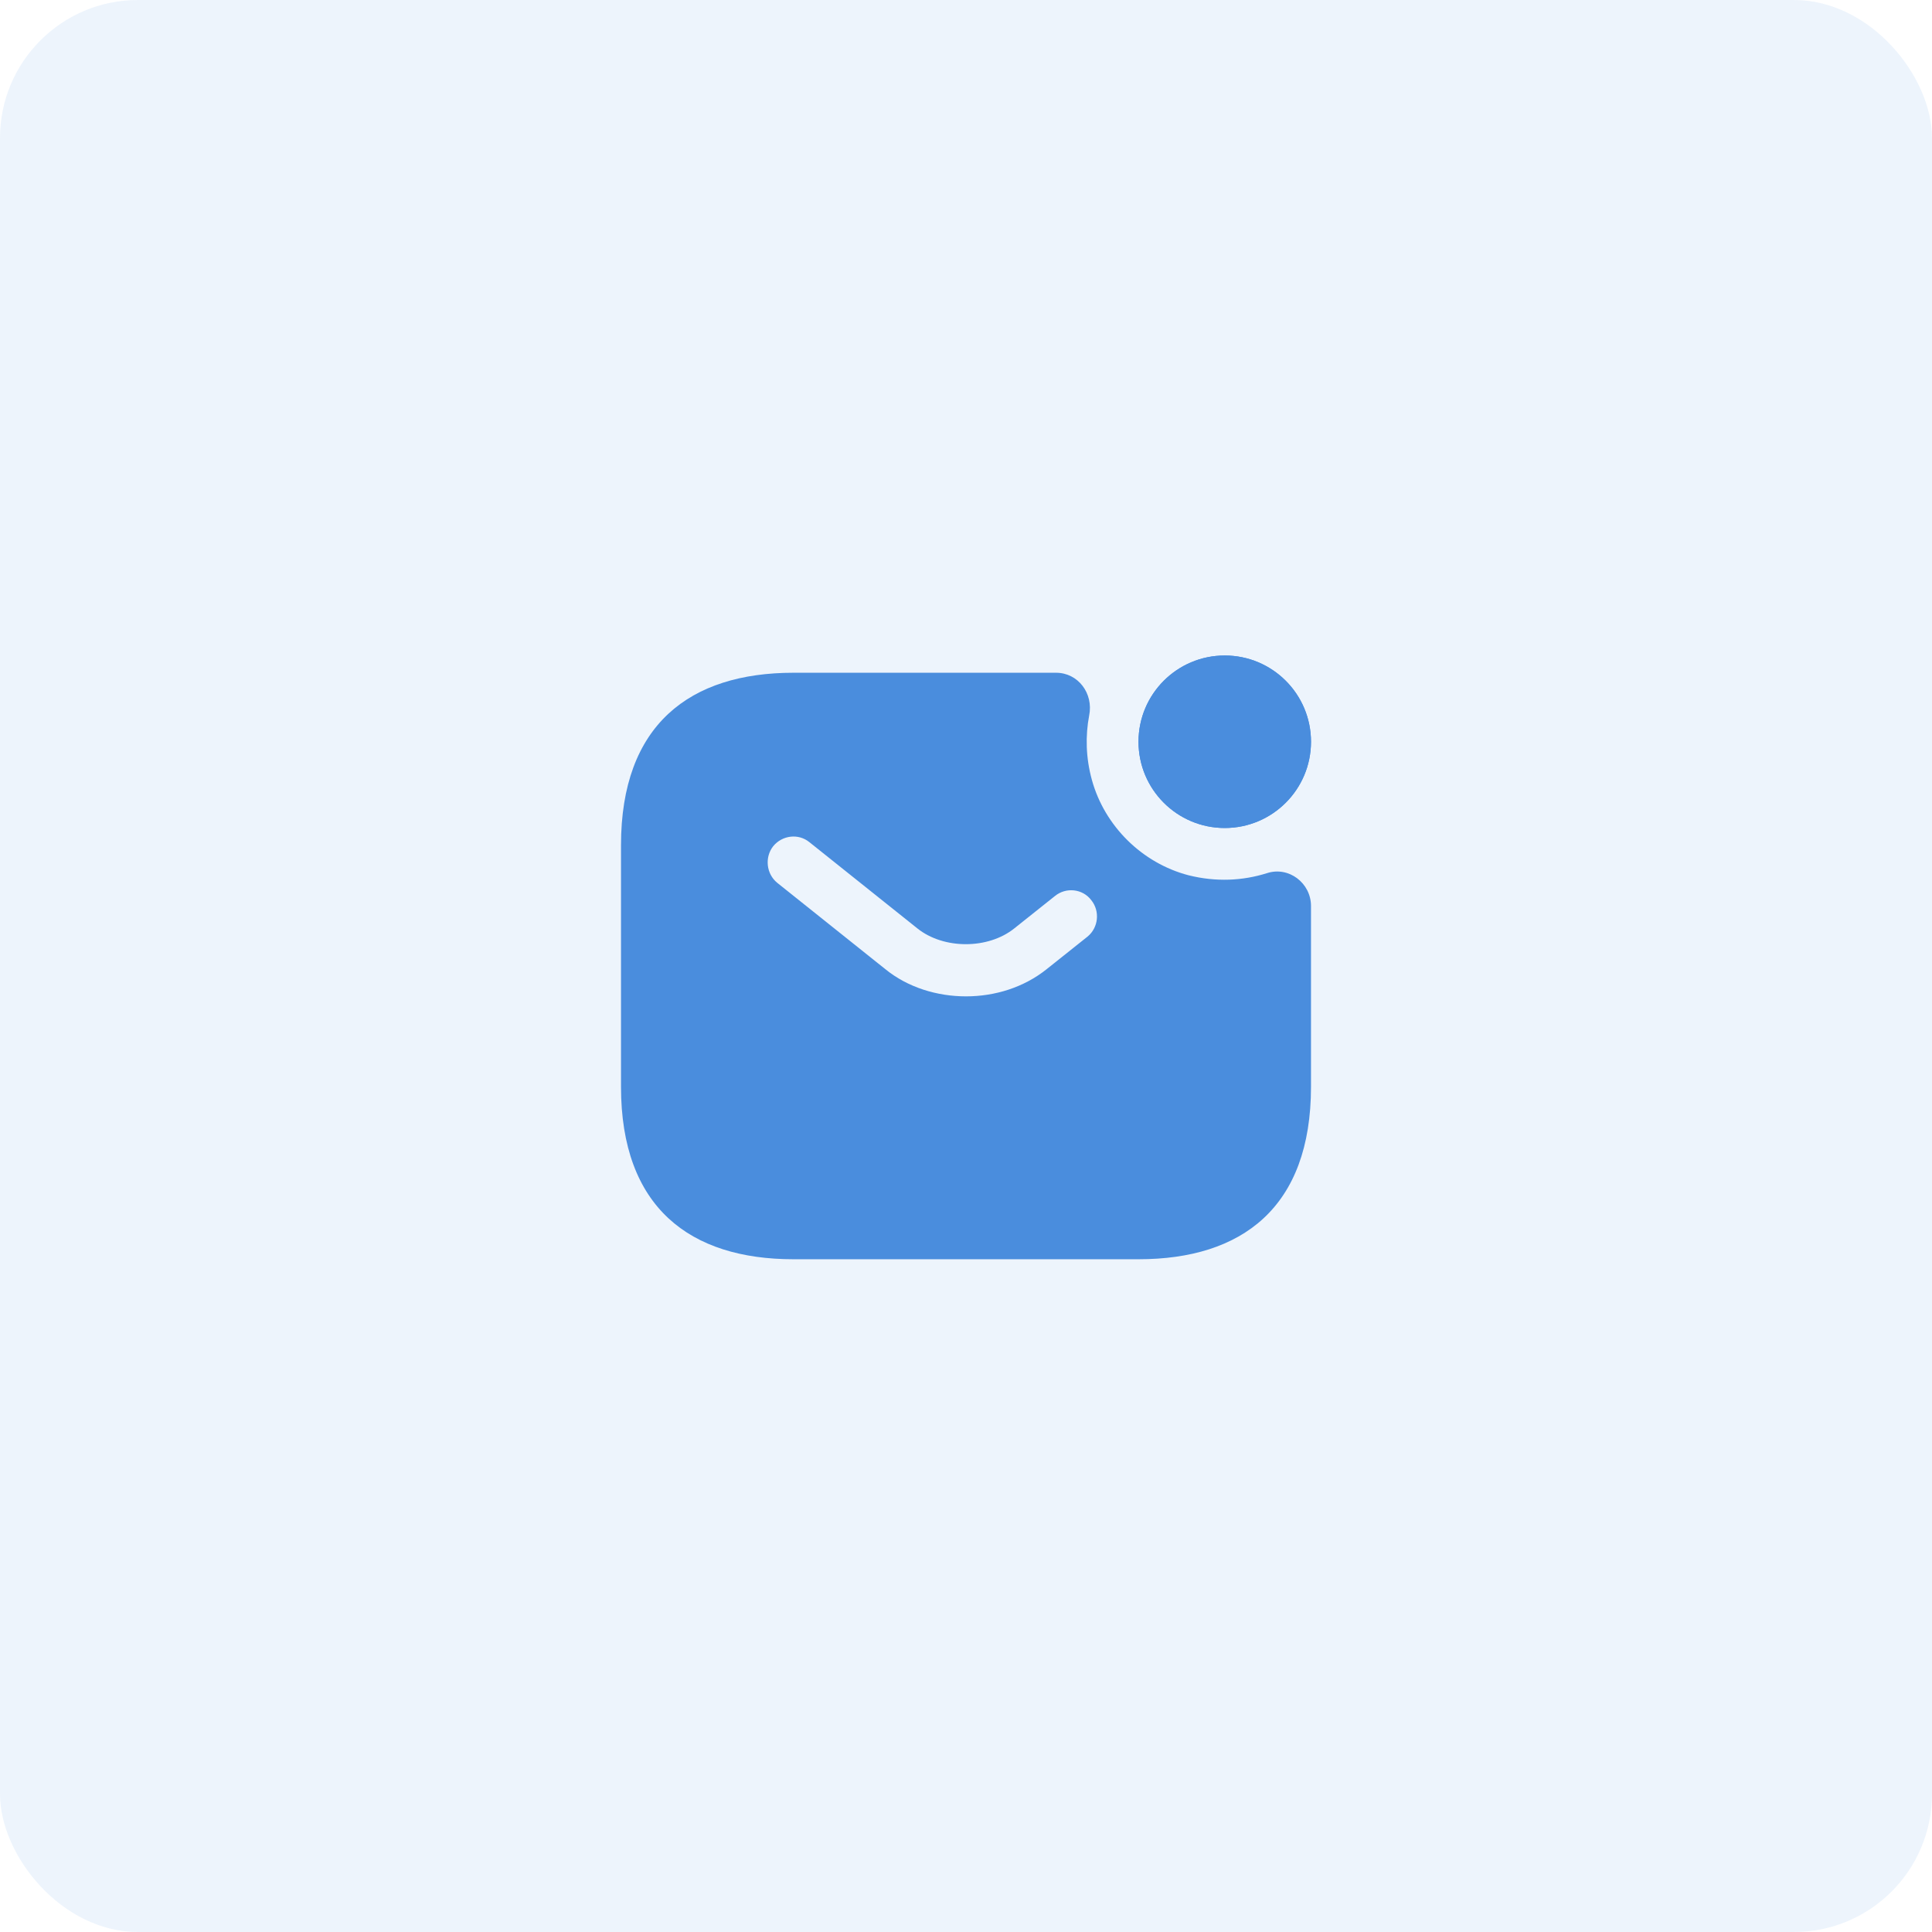 <svg width="56" height="56" viewBox="0 0 56 56" fill="none" xmlns="http://www.w3.org/2000/svg">
<rect opacity="0.1" width="56" height="56" rx="4" fill="#4A8DDD"/>
<path d="M35.5 24C36.881 24 38 22.881 38 21.5C38 20.119 36.881 19 35.5 19C34.119 19 33 20.119 33 21.5C33 22.881 34.119 24 35.5 24Z" fill="#4A8DDD"/>
<path d="M35.5 24C36.881 24 38 22.881 38 21.5C38 20.119 36.881 19 35.5 19C34.119 19 33 20.119 33 21.5C33 22.881 34.119 24 35.5 24Z" fill="#4A8DDD"/>
<path d="M36.72 25.31C36.02 25.53 35.25 25.57 34.45 25.37C33.11 25.02 32.02 23.95 31.65 22.61C31.47 21.96 31.46 21.32 31.57 20.74C31.7 20.1 31.25 19.5 30.61 19.5H23C20 19.5 18 21 18 24.5V31.5C18 35 20 36.5 23 36.5H33C36 36.5 38 35 38 31.5V26.26C38 25.6 37.36 25.1 36.72 25.31ZM31.52 27.15L30.34 28.09C29.68 28.62 28.84 28.88 28 28.88C27.16 28.88 26.31 28.62 25.66 28.09L22.53 25.59C22.21 25.33 22.16 24.85 22.41 24.53C22.67 24.21 23.14 24.15 23.46 24.41L26.59 26.91C27.35 27.52 28.64 27.52 29.4 26.91L30.58 25.97C30.9 25.71 31.38 25.76 31.63 26.09C31.89 26.41 31.84 26.89 31.52 27.15Z" fill="#4A8DDD"/>
</svg>
